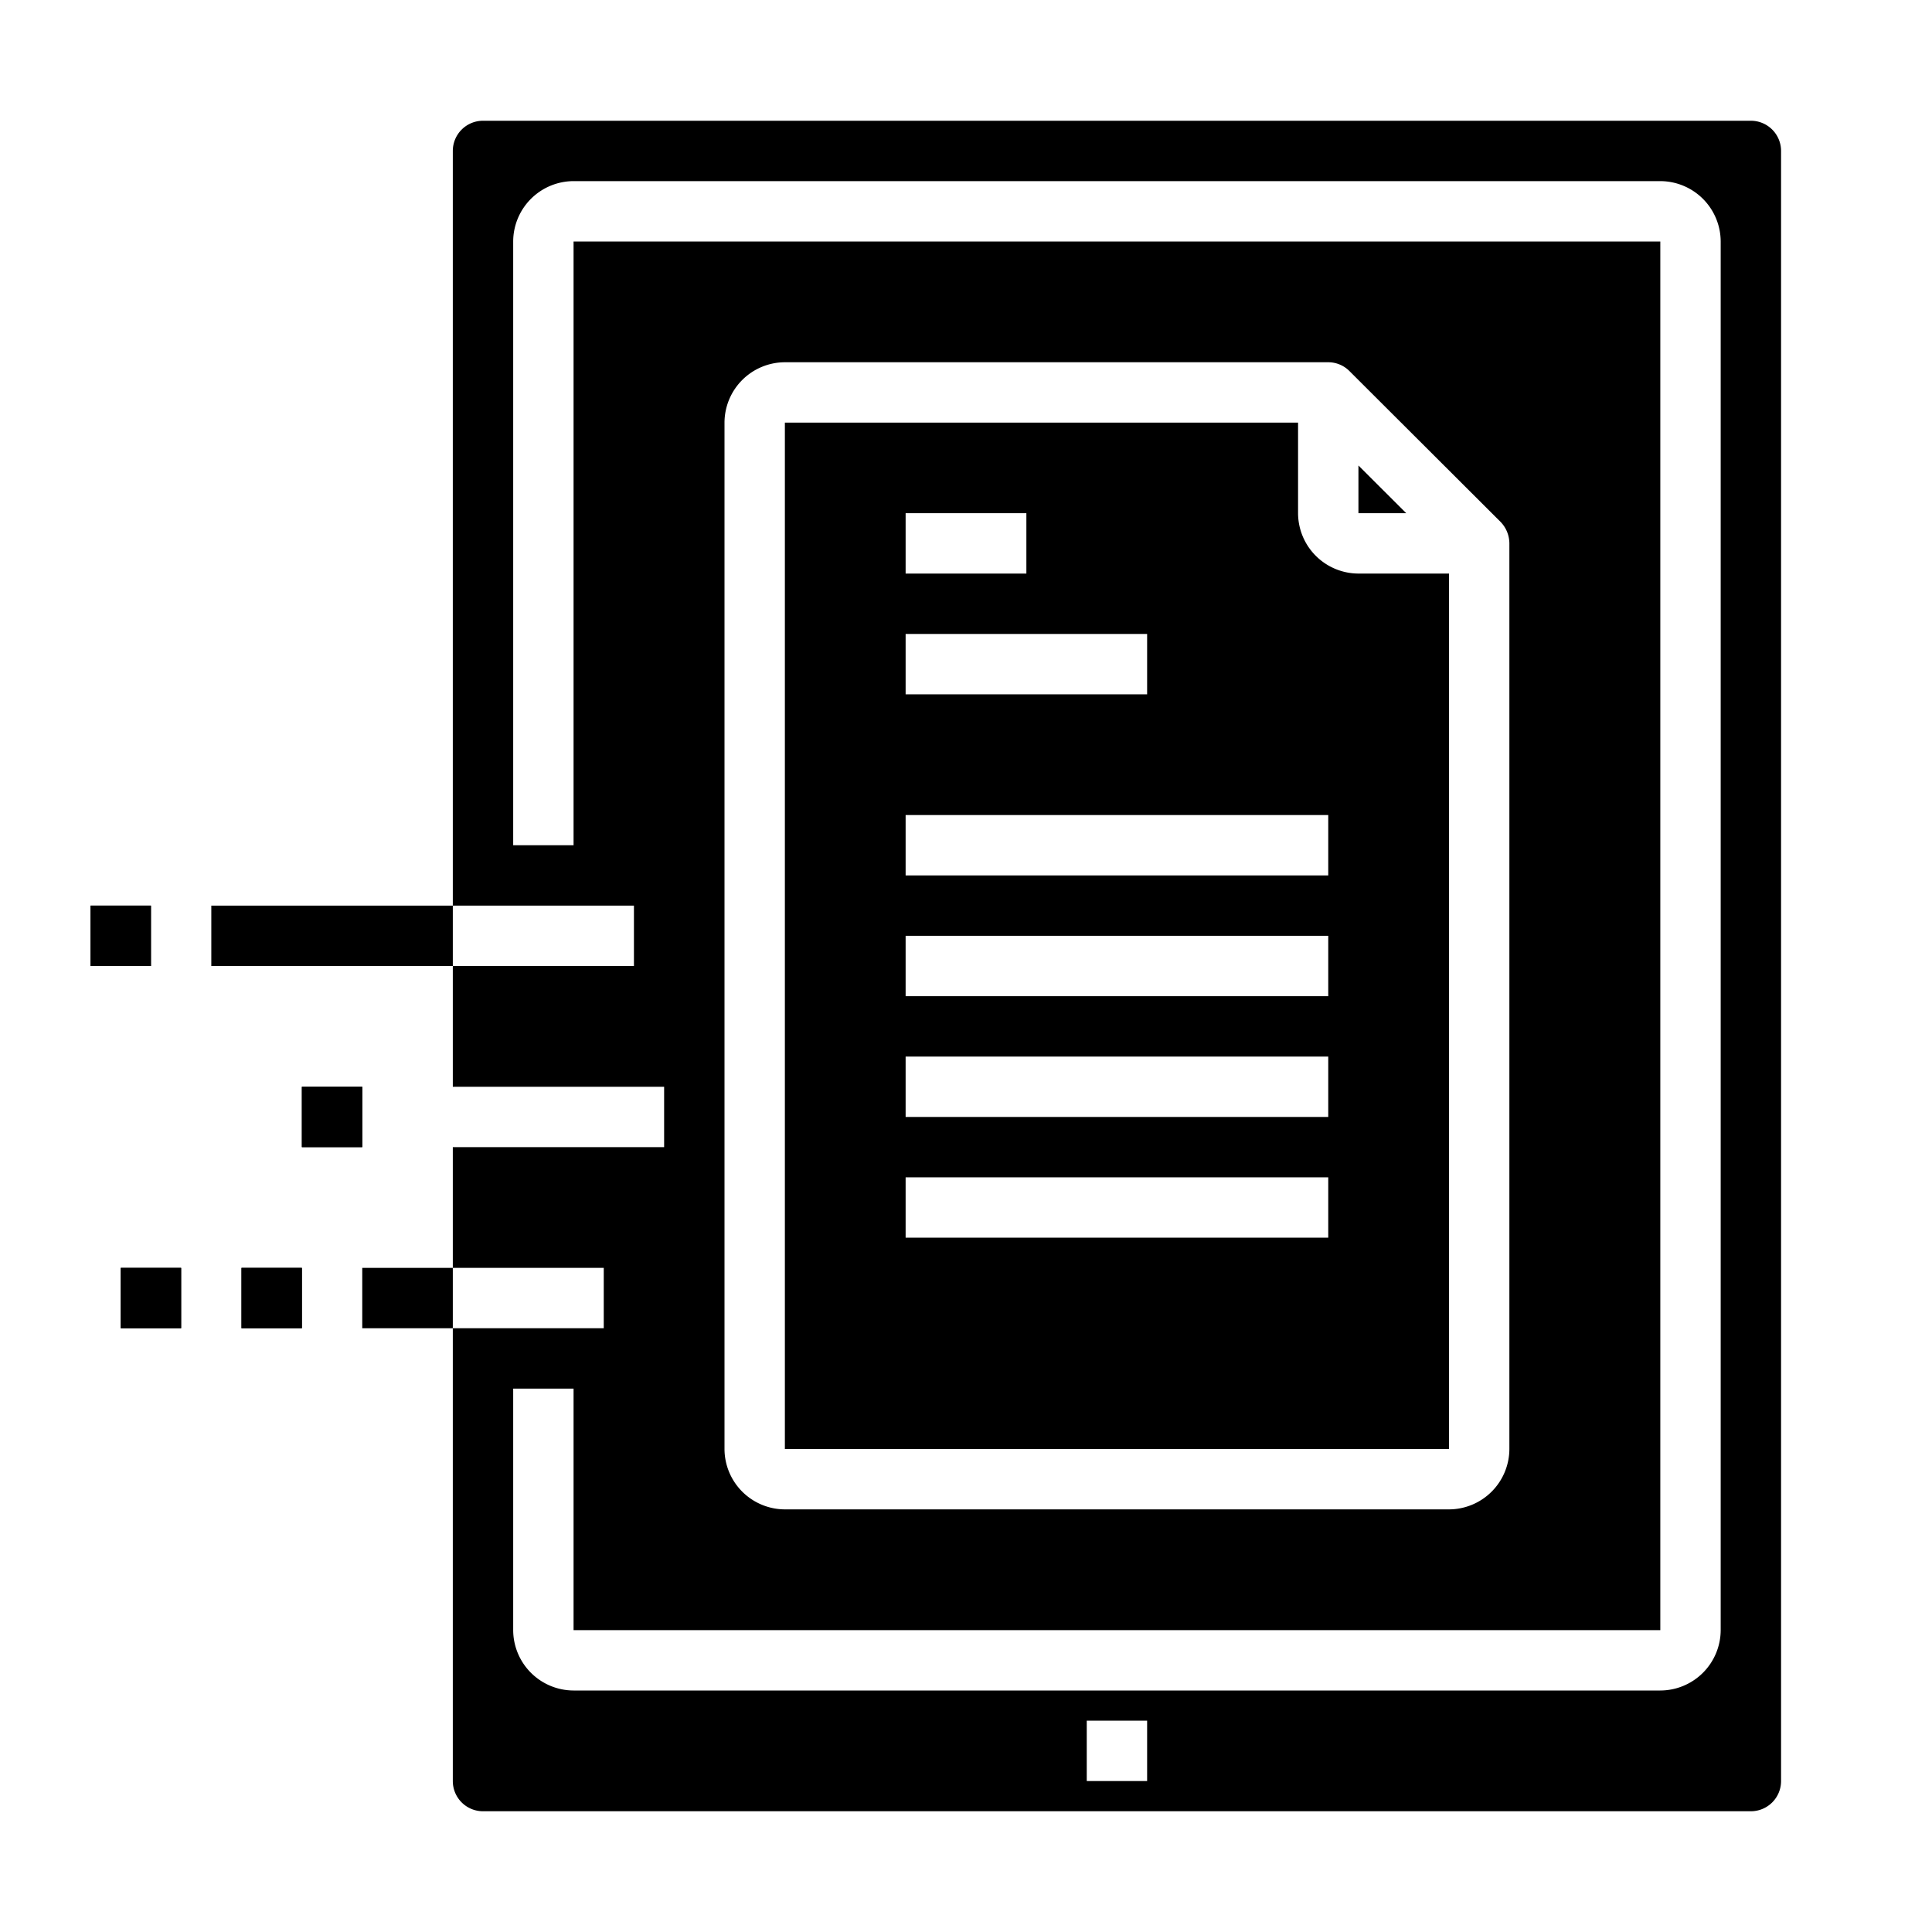<svg xmlns="http://www.w3.org/2000/svg" viewBox="0 0 64 64" x="0px" y="0px"><g data-name="Share File"><rect x="3" y="30" width="2" height="2"></rect><rect x="10" y="36" width="2" height="2"></rect><polygon points="45 15.42 45 17 46.583 17 45 15.42"></polygon><path d="M45,19a2.006,2.006,0,0,1-2-2V14H26V48H48V19ZM30,17h4v2H30Zm0,4h8v2H30ZM44,41H30V39H44Zm0-4H30V35H44Zm0-4H30V31H44Zm0-4H30V27H44Z"></path><path d="M58,4H16a1,1,0,0,0-1,1V30h6v2H15v4h7v2H15v4h5v2H15V59a1,1,0,0,0,1,1H58a1,1,0,0,0,1-1V5A1,1,0,0,0,58,4ZM38,59H36V57h2Zm19-5a2.006,2.006,0,0,1-2,2H19a2.006,2.006,0,0,1-2-2V46h2v8H55V8H19V28H17V8a2.006,2.006,0,0,1,2-2H55a2.006,2.006,0,0,1,2,2ZM24,48V14a2.006,2.006,0,0,1,2-2H43.99a.99.99,0,0,1,.71.29l5.01,5A1.033,1.033,0,0,1,50,18V48a2.006,2.006,0,0,1-2,2H26A2.006,2.006,0,0,1,24,48Z"></path><rect x="7" y="30" width="8" height="2"></rect><rect x="3" y="30" width="2" height="2"></rect><rect x="10" y="36" width="2" height="2"></rect><rect x="12" y="42" width="3" height="2"></rect><rect x="8" y="42" width="2" height="2"></rect><rect x="4" y="42" width="2" height="2"></rect><rect x="8" y="42" width="2" height="2"></rect><rect x="4" y="42" width="2" height="2"></rect></g></svg>